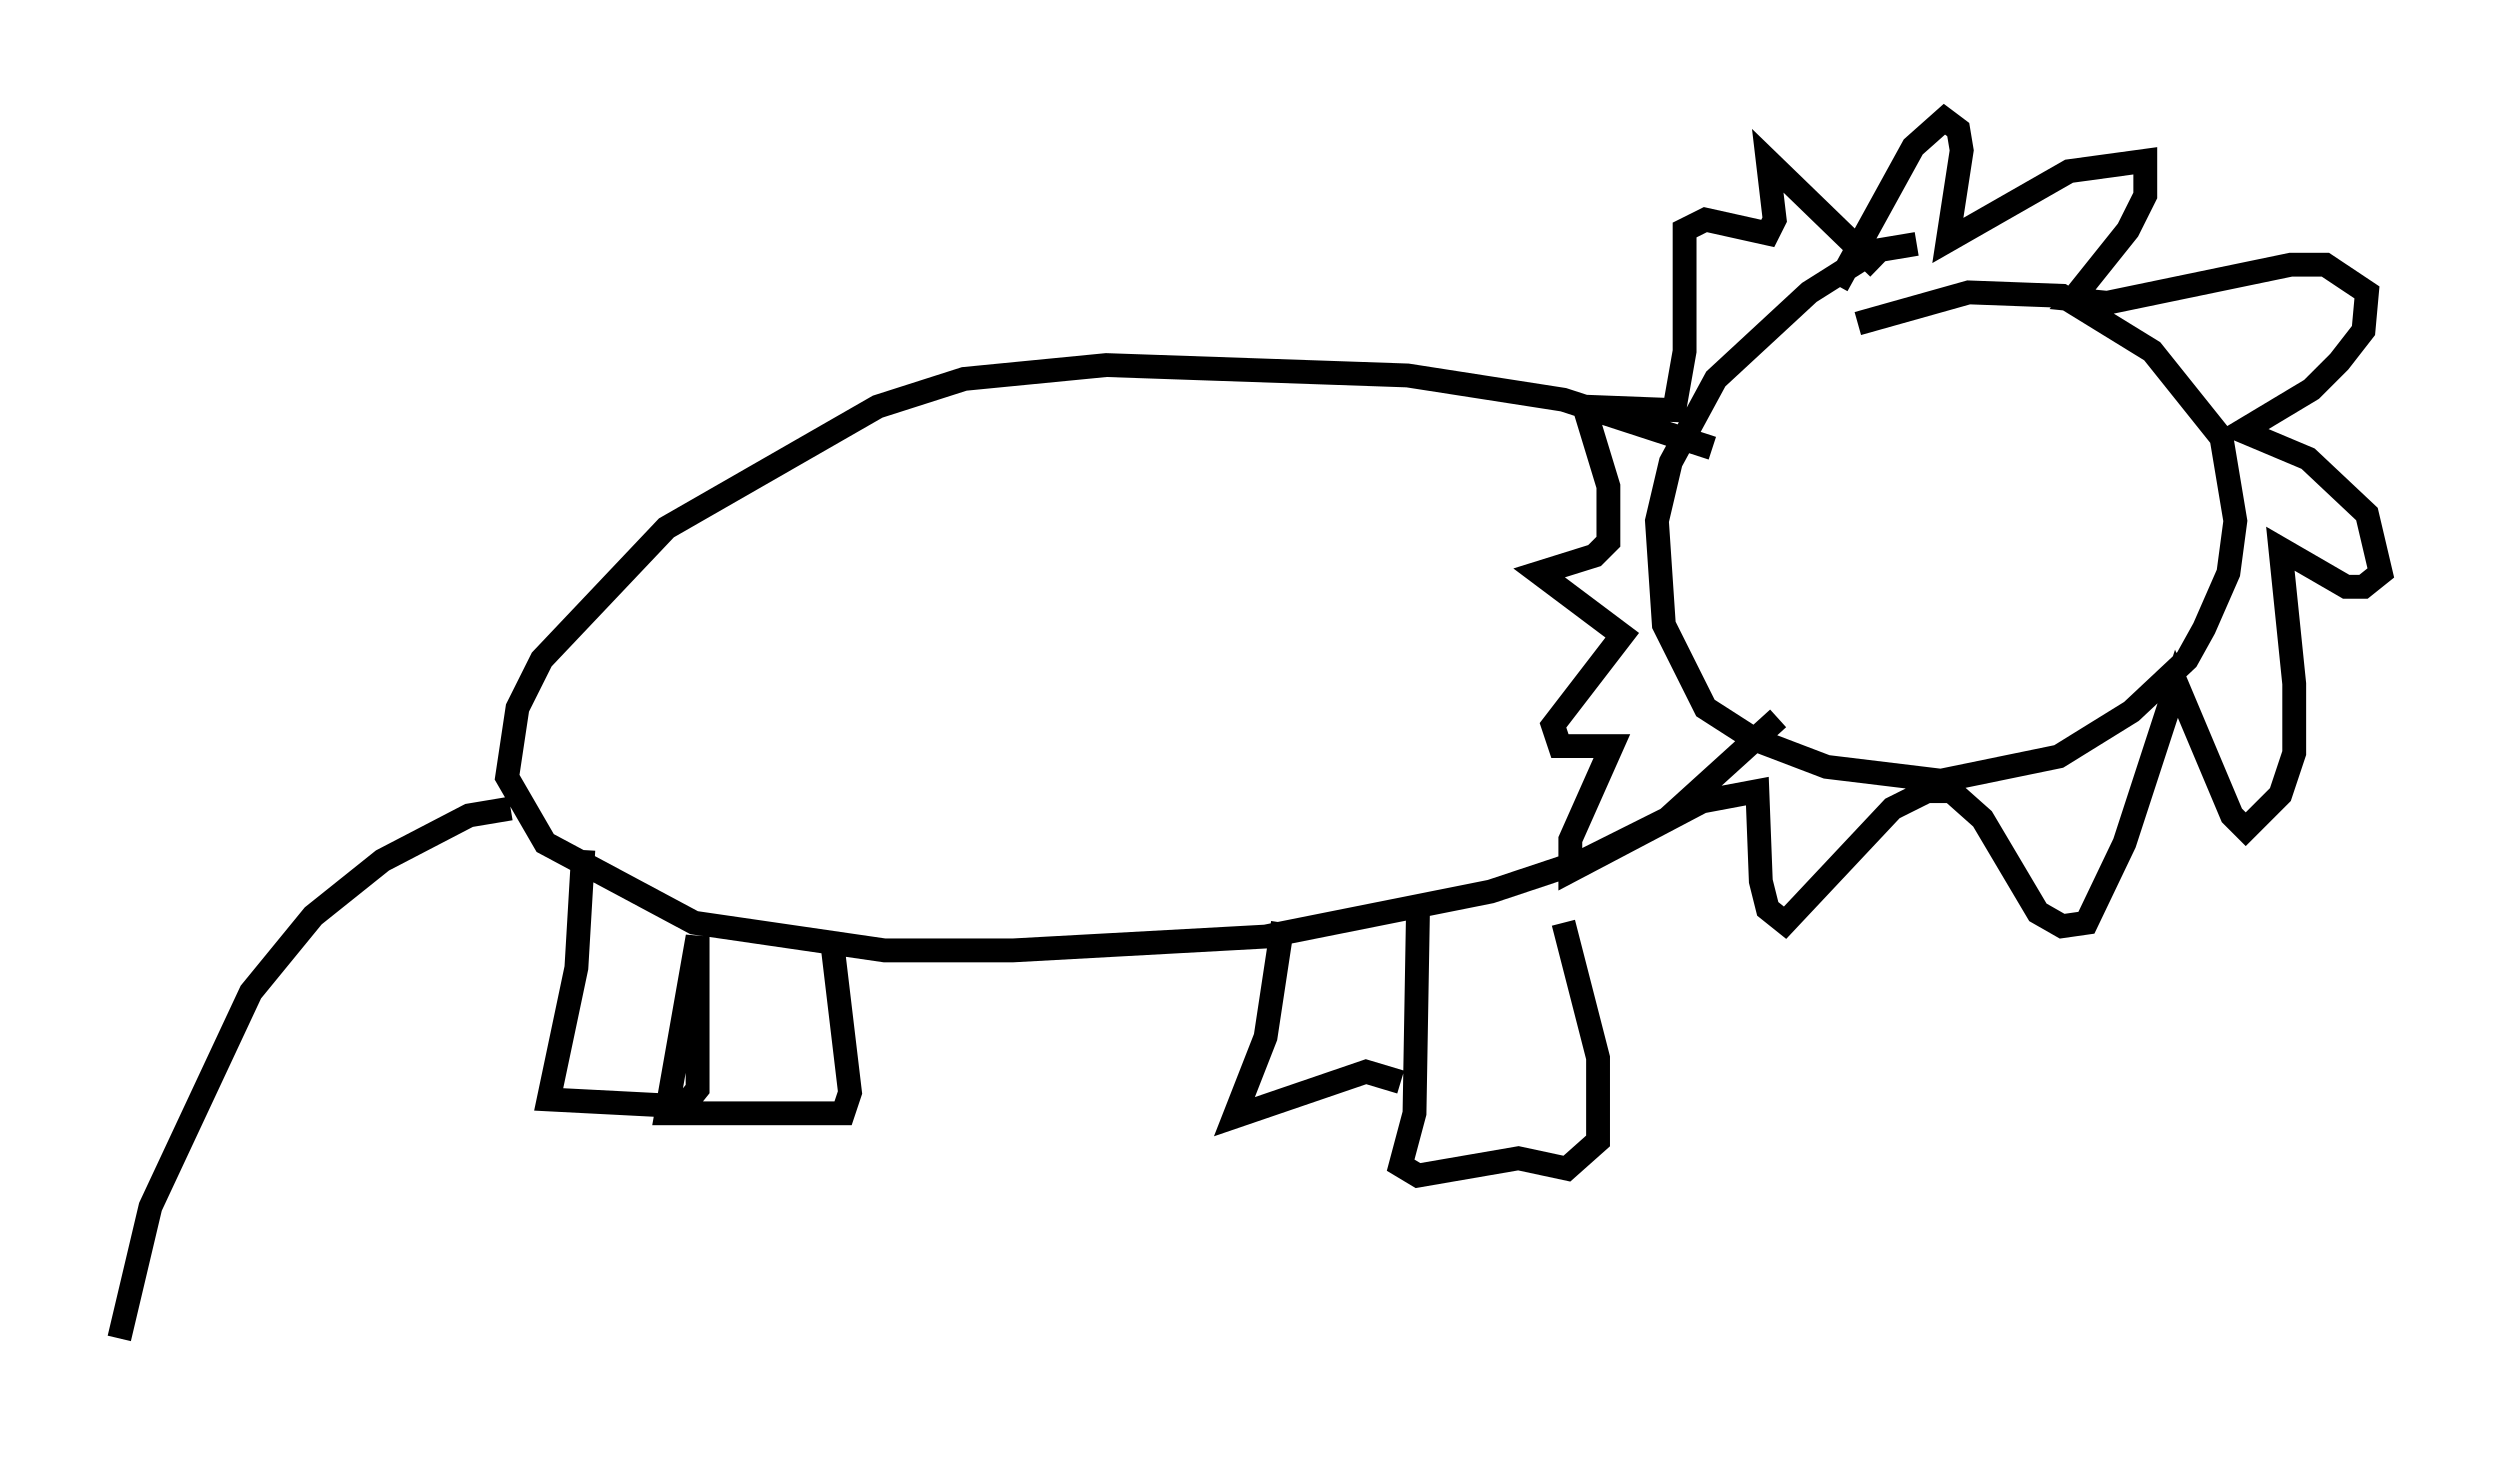 <?xml version="1.0" encoding="utf-8" ?>
<svg baseProfile="full" height="61.128" version="1.1" width="104.849" xmlns="http://www.w3.org/2000/svg" xmlns:ev="http://www.w3.org/2001/xml-events" xmlns:xlink="http://www.w3.org/1999/xlink"><defs /><rect fill="white" height="61.128" width="104.849" x="0" y="0" /><path d="M82.564, 11.682 m-2.179, -1.453 l-1.743, 0.291 -2.76, 1.743 l-3.922, 3.631 -1.888, 3.486 l-0.581, 2.469 0.291, 4.358 l1.743, 3.486 2.034, 1.307 l3.05, 1.162 4.793, 0.581 l4.939, -1.017 3.05, -1.888 l2.324, -2.179 0.726, -1.307 l1.017, -2.324 0.291, -2.179 l-0.581, -3.486 -2.905, -3.631 l-3.777, -2.324 -3.922, -0.145 l-4.648, 1.307 m-0.872, -1.598 l3.196, -5.81 1.307, -1.162 l0.581, 0.436 0.145, 0.872 l-0.581, 3.777 5.084, -2.905 l3.196, -0.436 0.0, 1.453 l-0.726, 1.453 -2.324, 2.905 l1.453, 0.145 7.698, -1.598 l1.453, 0.0 1.743, 1.162 l-0.145, 1.598 -1.017, 1.307 l-1.162, 1.162 -2.905, 1.743 l2.76, 1.162 2.469, 2.324 l0.581, 2.469 -0.726, 0.581 l-0.726, 0.0 -2.76, -1.598 l0.581, 5.665 0.0, 2.905 l-0.581, 1.743 -1.453, 1.453 l-0.581, -0.581 -2.324, -5.52 l-2.179, 6.682 -1.598, 3.341 l-1.017, 0.145 -1.017, -0.581 l-2.324, -3.922 -1.307, -1.162 l-1.017, 0.0 -1.453, 0.726 l-4.503, 4.793 -0.726, -0.581 l-0.291, -1.162 -0.145, -3.777 l-2.324, 0.436 -5.52, 2.905 l0.0, -1.307 1.743, -3.922 l-2.179, 0.0 -0.291, -0.872 l2.905, -3.777 -3.486, -2.615 l2.324, -0.726 0.581, -0.581 l0.0, -2.324 -1.017, -3.341 l3.777, 0.145 0.436, -2.469 l0.0, -5.084 0.872, -0.436 l2.615, 0.581 0.291, -0.581 l-0.291, -2.469 4.648, 4.503 m-6.972, 7.553 l-6.246, -2.034 -6.536, -1.017 l-12.637, -0.436 -5.955, 0.581 l-3.631, 1.162 -8.86, 5.084 l-5.229, 5.52 -1.017, 2.034 l-0.436, 2.905 1.598, 2.76 l6.246, 3.341 7.989, 1.162 l5.374, 0.0 10.603, -0.581 l9.441, -1.888 3.922, -1.307 l3.486, -1.743 4.648, -4.212 m-15.106, 8.134 l-0.145, 8.425 -0.581, 2.179 l0.726, 0.436 4.212, -0.726 l2.034, 0.436 1.307, -1.162 l0.0, -3.486 -1.453, -5.665 m-11.765, 0.0 l-0.726, 4.793 -1.307, 3.341 l5.52, -1.888 1.453, 0.436 m-34.279, -9.732 l-0.291, 4.939 -1.162, 5.52 l5.665, 0.291 0.581, -0.726 l0.0, -6.391 -1.307, 7.408 l7.408, 0.0 0.291, -0.872 l-0.726, -6.101 m-13.508, -5.81 l-1.743, 0.291 -3.631, 1.888 l-2.905, 2.324 -2.615, 3.196 l-4.212, 9.006 -1.307, 5.52 " fill="none" stroke="black" stroke-width="1" /></svg>